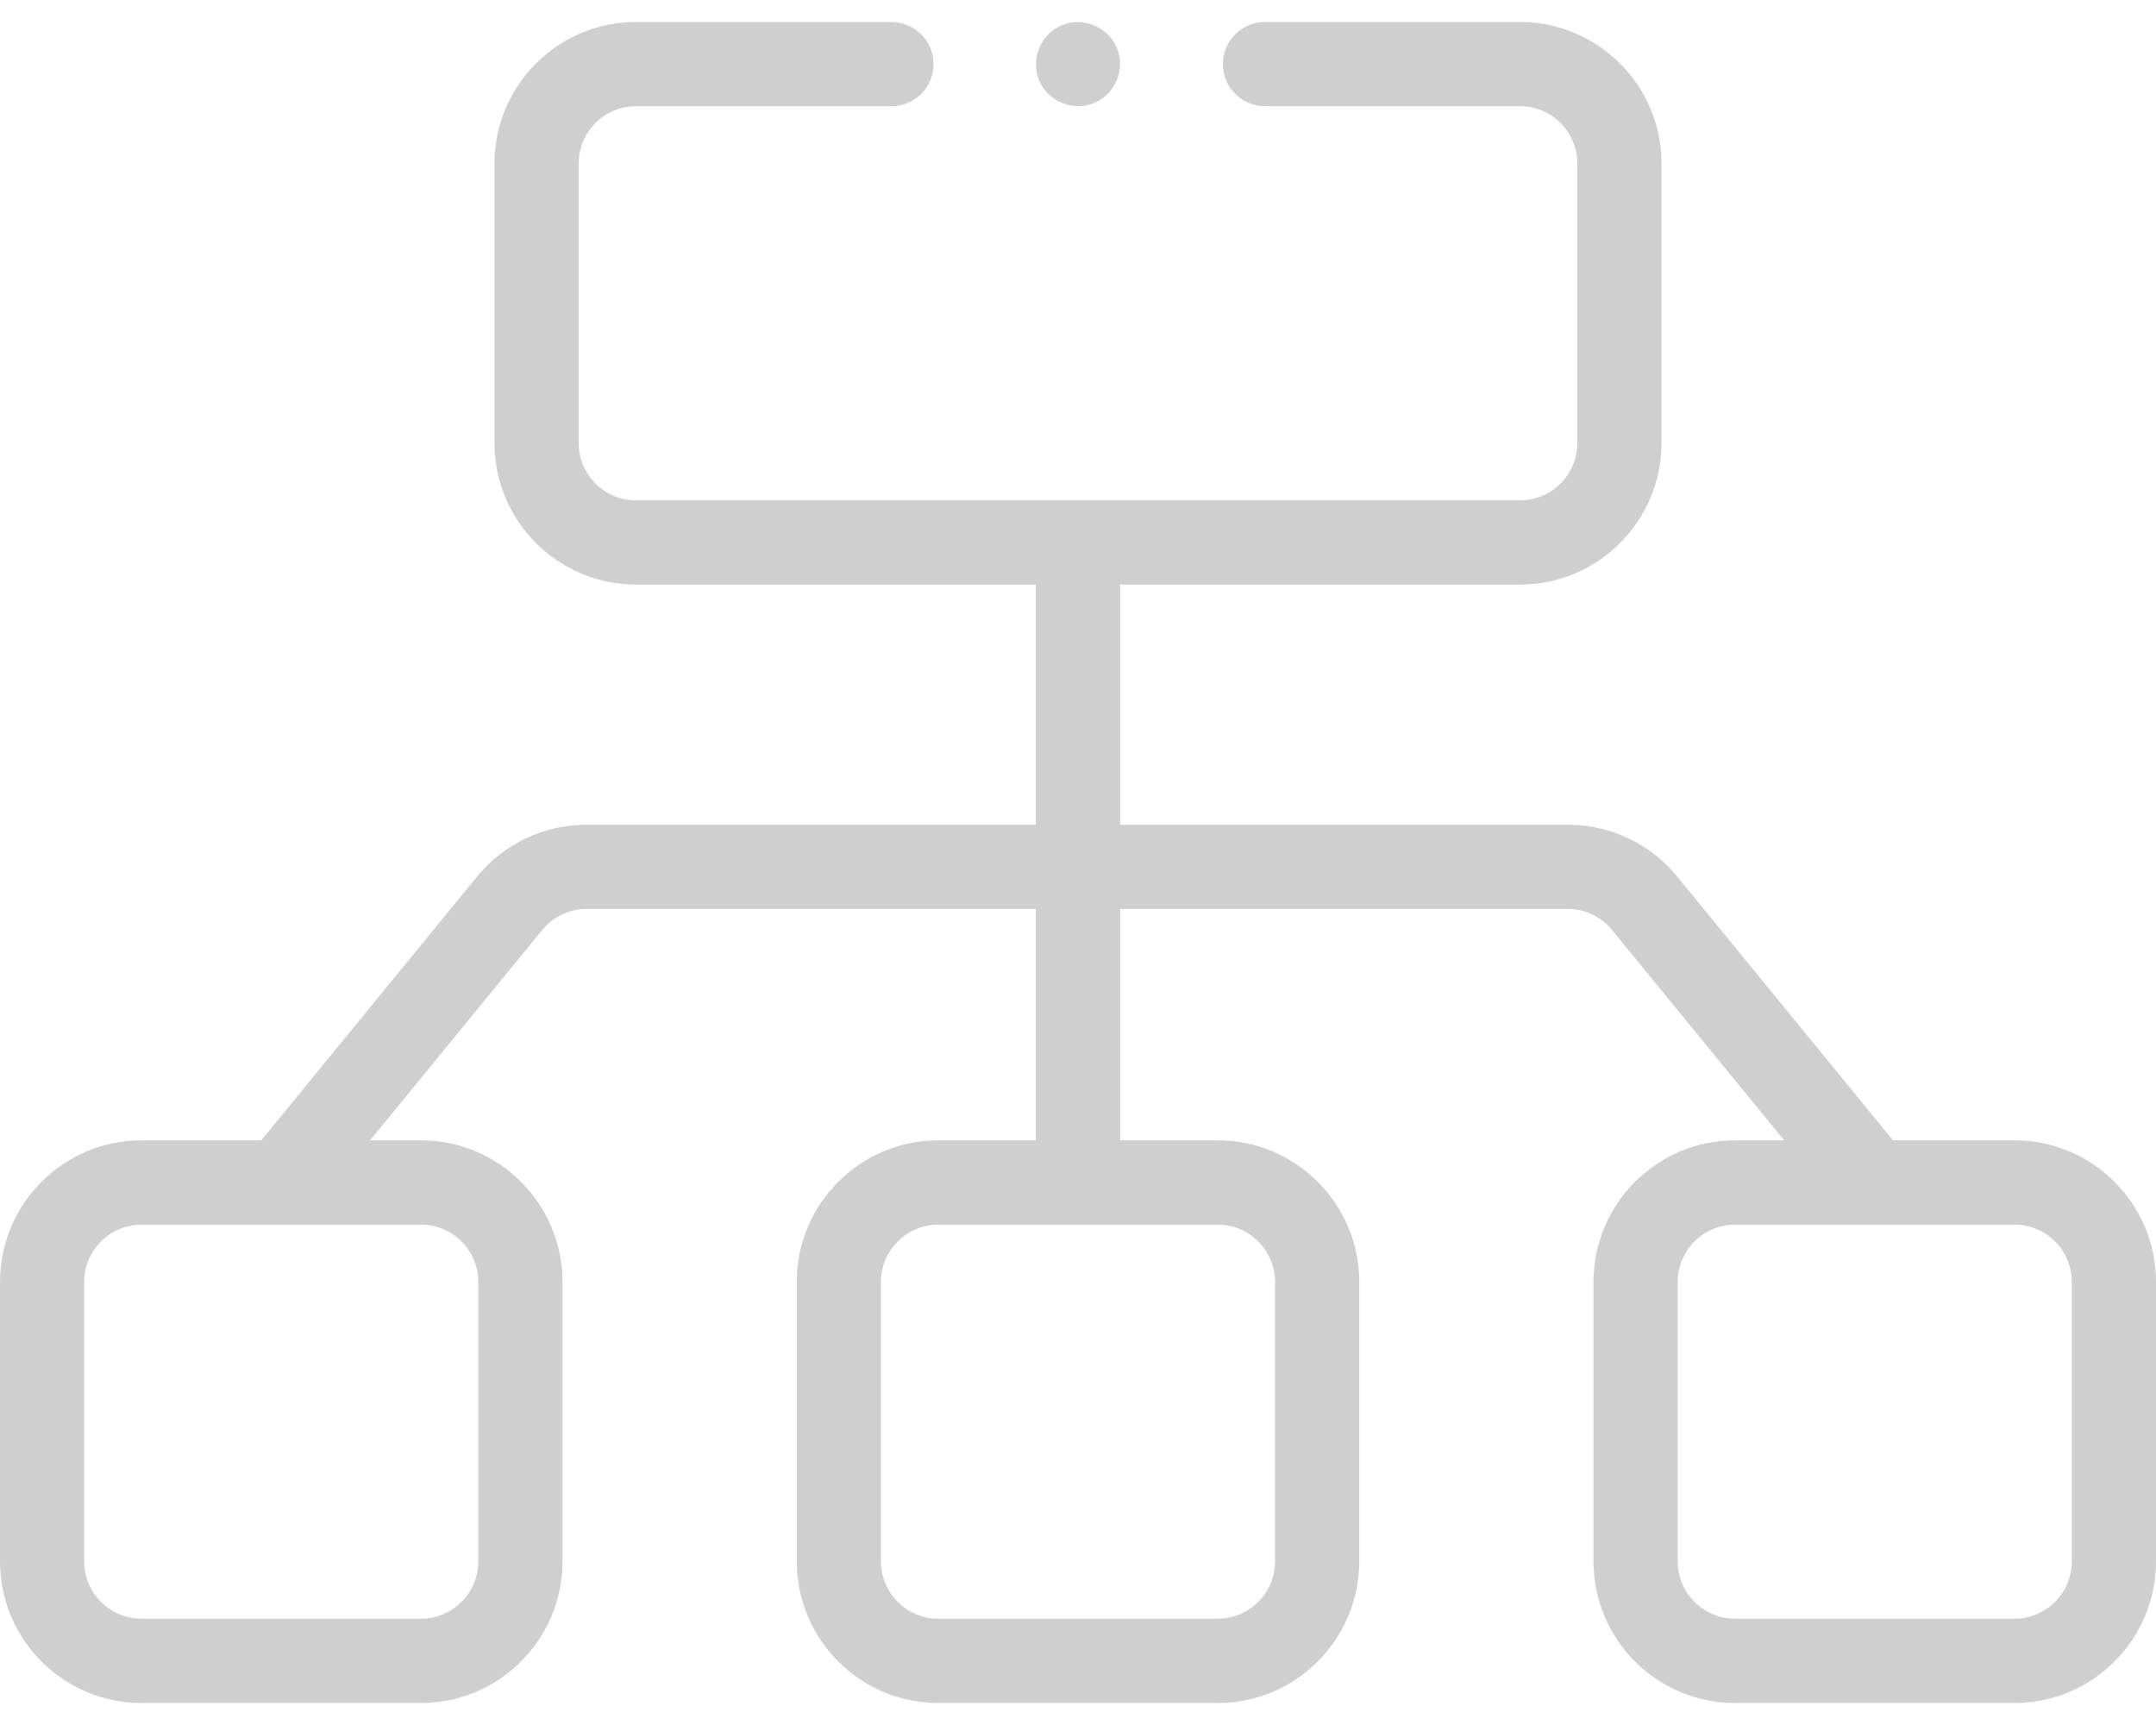 <svg width="20" height="16" viewBox="0 0 20 16" fill="none" xmlns="http://www.w3.org/2000/svg">
<path d="M18.687 10.577H17.56L15.559 8.131C15.309 7.825 14.938 7.65 14.543 7.65H10.391V5.422H14.1C14.824 5.422 15.413 4.833 15.413 4.109V1.517C15.413 0.793 14.824 0.204 14.1 0.204H11.735C11.519 0.204 11.344 0.379 11.344 0.595C11.344 0.81 11.519 0.985 11.735 0.985H14.1C14.394 0.985 14.632 1.224 14.632 1.517V4.109C14.632 4.402 14.394 4.641 14.1 4.641H5.9C5.606 4.641 5.368 4.402 5.368 4.109V1.517C5.368 1.224 5.606 0.985 5.9 0.985H8.269C8.485 0.985 8.66 0.81 8.66 0.595C8.66 0.379 8.485 0.204 8.269 0.204H5.9C5.176 0.204 4.587 0.793 4.587 1.517V4.109C4.587 4.833 5.176 5.422 5.9 5.422H9.609V7.65H5.442C5.046 7.65 4.676 7.825 4.425 8.131L2.424 10.577H1.313C0.589 10.577 0 11.166 0 11.89V14.482C0 15.207 0.589 15.796 1.313 15.796H3.905C4.629 15.796 5.218 15.207 5.218 14.482V11.89C5.218 11.166 4.629 10.577 3.905 10.577H3.433L5.03 8.626C5.131 8.502 5.281 8.431 5.442 8.431H9.609V10.577H8.704C7.98 10.577 7.391 11.166 7.391 11.89V14.482C7.391 15.207 7.98 15.796 8.704 15.796H11.296C12.02 15.796 12.609 15.207 12.609 14.482V11.89C12.609 11.166 12.02 10.577 11.296 10.577H10.391V8.431H14.543C14.703 8.431 14.853 8.502 14.954 8.626L16.551 10.577H16.095C15.371 10.577 14.782 11.166 14.782 11.89V14.482C14.782 15.207 15.371 15.796 16.095 15.796H18.687C19.411 15.796 20 15.207 20 14.482V11.89C20 11.166 19.411 10.577 18.687 10.577ZM4.437 11.89V14.482C4.437 14.776 4.198 15.014 3.905 15.014H1.313C1.02 15.014 0.781 14.776 0.781 14.482V11.89C0.781 11.597 1.02 11.359 1.313 11.359H3.905C4.198 11.359 4.437 11.597 4.437 11.89ZM11.828 11.89V14.482C11.828 14.776 11.589 15.014 11.296 15.014H8.704C8.411 15.014 8.172 14.776 8.172 14.482V11.89C8.172 11.597 8.411 11.359 8.704 11.359H11.296C11.589 11.359 11.828 11.597 11.828 11.89ZM19.219 14.482C19.219 14.776 18.98 15.014 18.687 15.014H16.095C15.802 15.014 15.563 14.776 15.563 14.482V11.89C15.563 11.597 15.802 11.359 16.095 11.359H18.687C18.98 11.359 19.219 11.597 19.219 11.89V14.482Z" fill="#CFCFCF"/>
<path d="M9.639 0.744C9.72 0.941 9.953 1.037 10.149 0.955C10.346 0.874 10.442 0.642 10.361 0.445C10.279 0.249 10.048 0.152 9.85 0.234C9.654 0.315 9.558 0.548 9.639 0.744Z" fill="#CFCFCF"/>
</svg>
